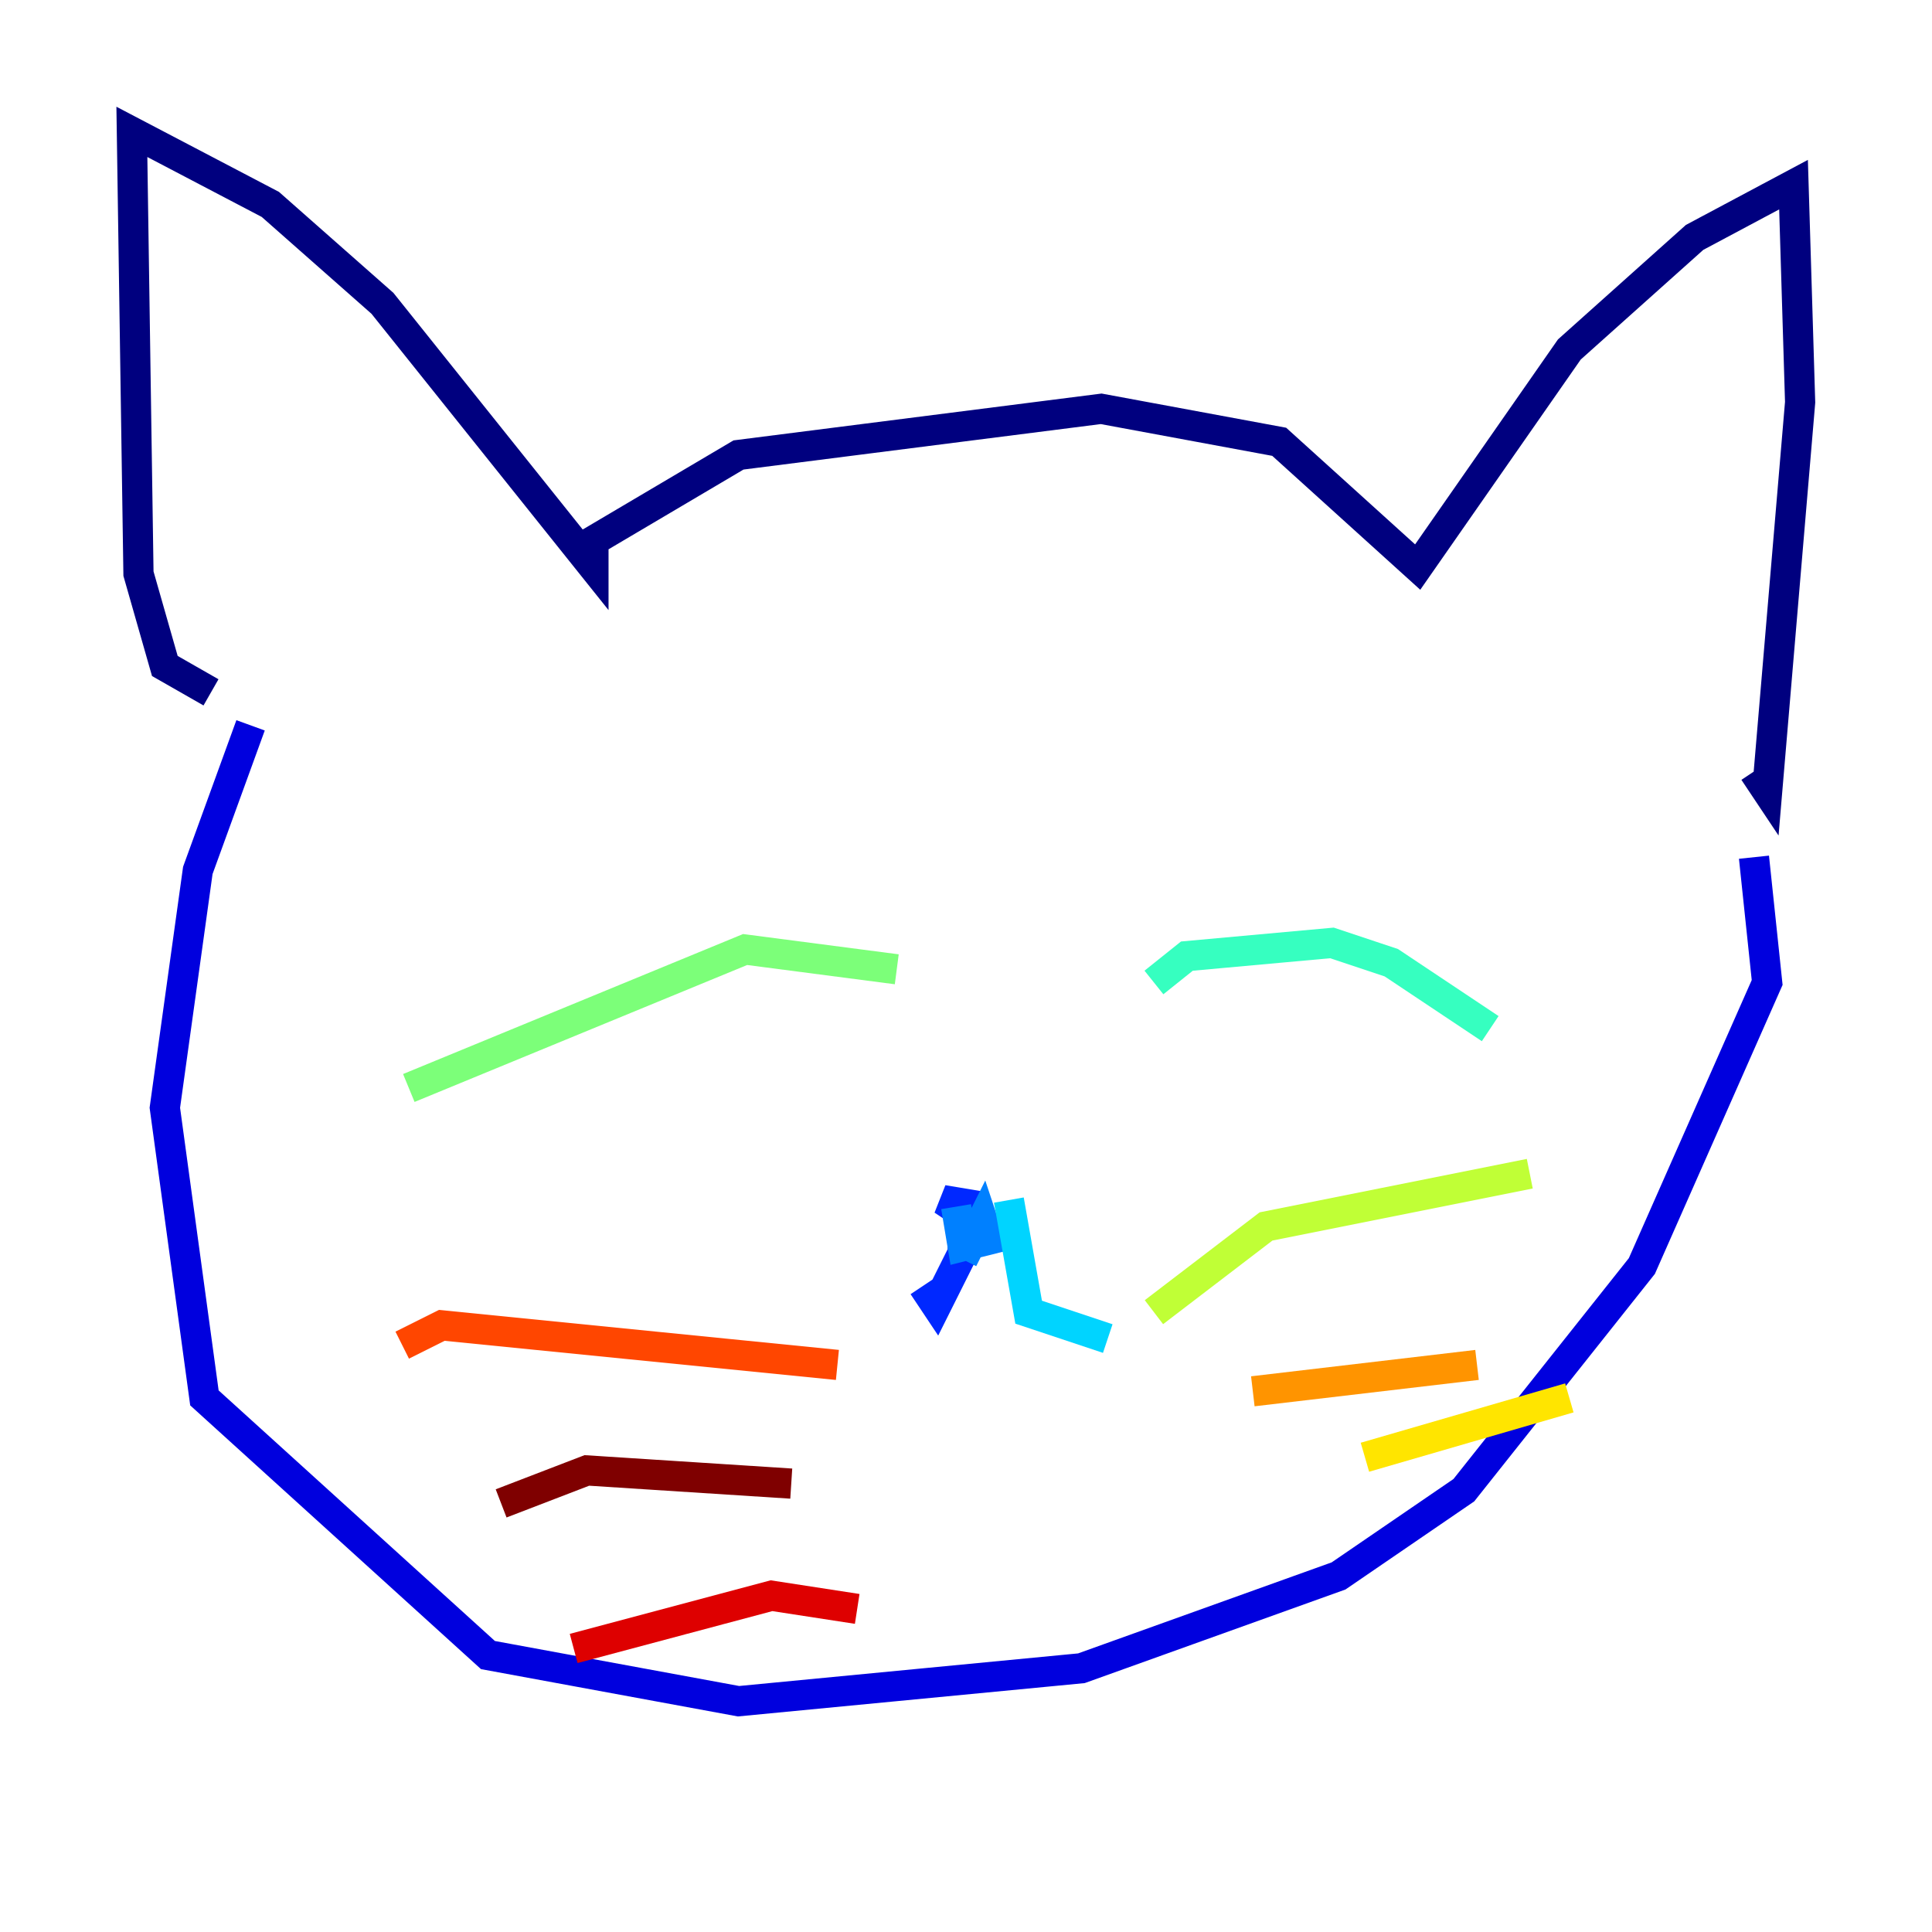 <?xml version="1.0" encoding="utf-8" ?>
<svg baseProfile="tiny" height="128" version="1.2" viewBox="0,0,128,128" width="128" xmlns="http://www.w3.org/2000/svg" xmlns:ev="http://www.w3.org/2001/xml-events" xmlns:xlink="http://www.w3.org/1999/xlink"><defs /><polyline fill="none" points="13.979,45.87 10.921,44.123 9.174,38.007 8.737,8.737 17.911,13.543 25.338,20.096 39.317,37.57 39.317,35.822 48.928,30.143 72.956,27.085 84.751,29.27 93.925,37.57 103.973,23.154 112.273,15.727 118.826,12.232 119.263,26.648 117.079,52.423 116.205,51.113" stroke="#00007f" stroke-width="2" /><polyline fill="none" points="16.601,48.055 13.106,57.666 10.921,73.392 13.543,92.614 32.328,109.652 48.928,112.71 71.645,110.526 88.683,104.41 96.983,98.73 108.778,83.877 117.079,65.092 116.205,56.792" stroke="#0000de" stroke-width="2" /><polyline fill="none" points="65.092,79.945 62.471,79.508 63.782,80.382 63.782,83.003 62.034,86.498 61.16,85.188" stroke="#0028ff" stroke-width="2" /><polyline fill="none" points="63.782,83.44 65.092,80.819 65.529,82.13 63.782,82.567 63.345,79.945" stroke="#0080ff" stroke-width="2" /><polyline fill="none" points="66.84,79.508 68.15,86.935 73.392,88.683" stroke="#00d4ff" stroke-width="2" /><polyline fill="none" points="76.451,65.092 78.635,63.345 88.246,62.471 92.177,63.782 98.73,68.15" stroke="#36ffc0" stroke-width="2" /><polyline fill="none" points="27.085,72.082 49.365,62.908 59.413,64.218" stroke="#7cff79" stroke-width="2" /><polyline fill="none" points="76.451,86.935 83.877,81.256 101.352,77.761" stroke="#c0ff36" stroke-width="2" /><polyline fill="none" points="90.43,96.546 103.973,92.614" stroke="#ffe500" stroke-width="2" /><polyline fill="none" points="83.003,92.177 97.857,90.43" stroke="#ff9400" stroke-width="2" /><polyline fill="none" points="55.481,90.43 29.27,87.809 26.648,89.12" stroke="#ff4600" stroke-width="2" /><polyline fill="none" points="56.792,106.594 51.113,105.72 38.007,109.215" stroke="#de0000" stroke-width="2" /><polyline fill="none" points="52.423,98.293 38.88,97.42 33.201,99.604" stroke="#7f0000" stroke-width="2" /></svg>